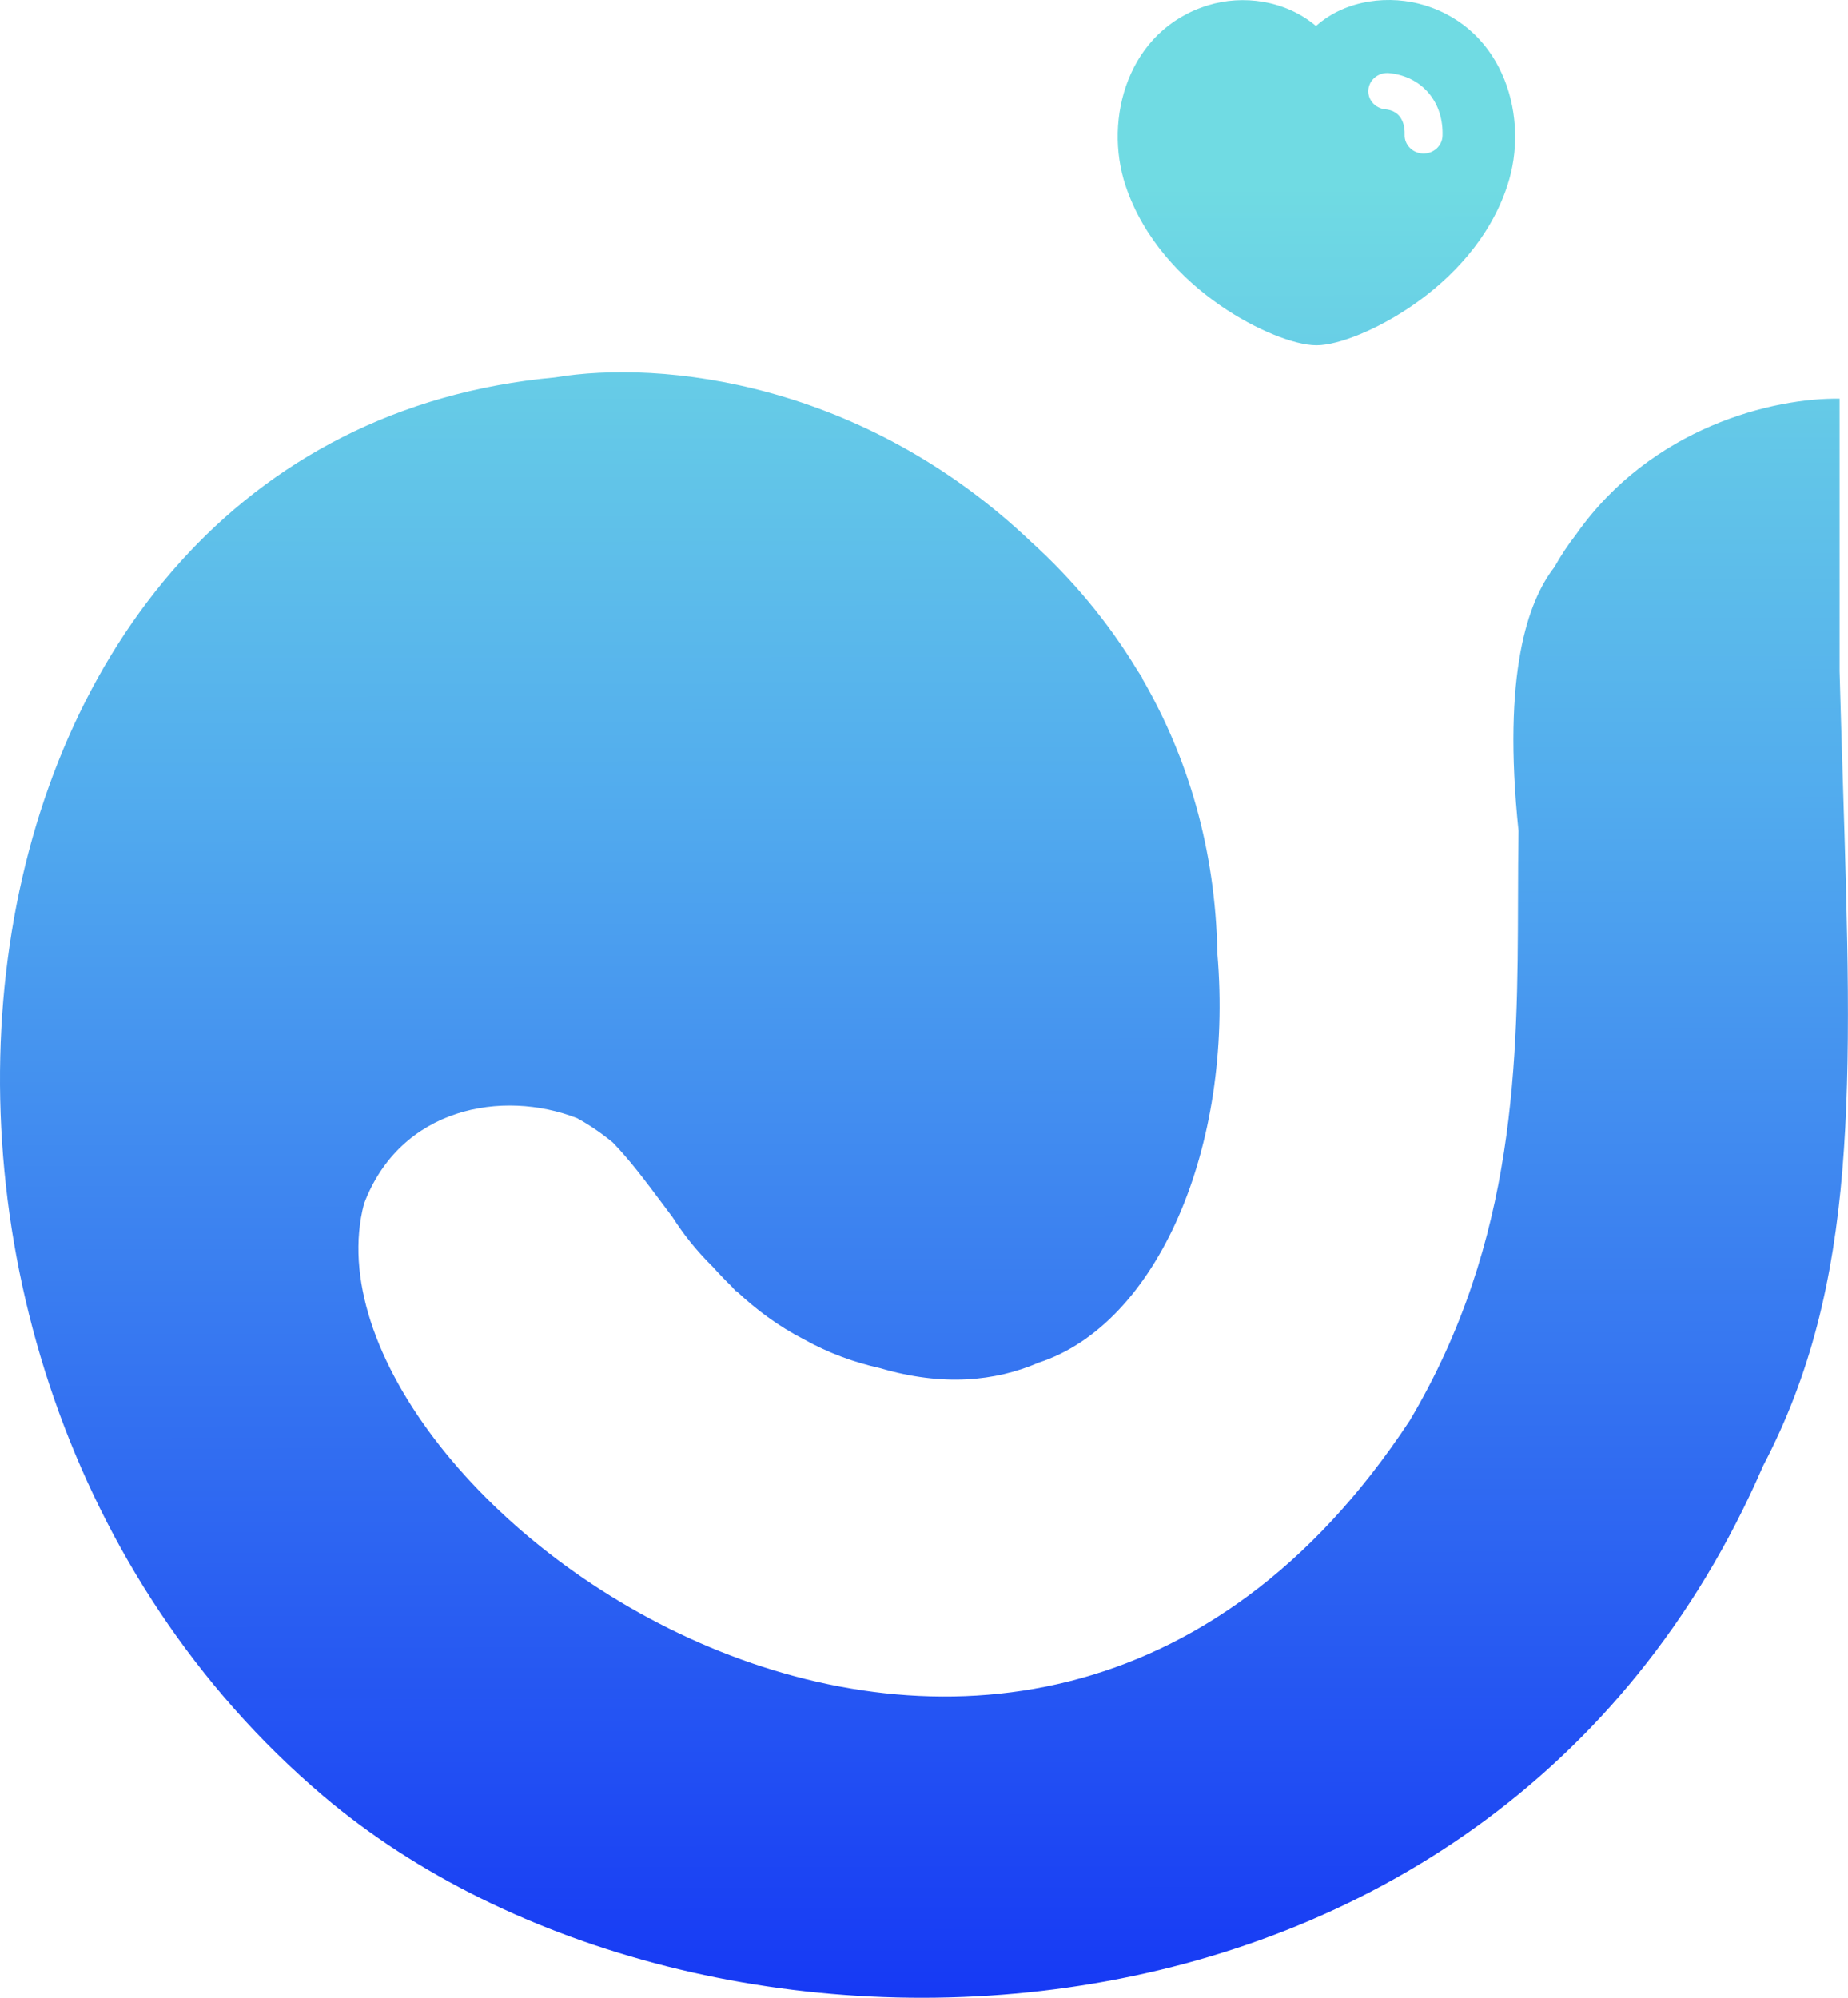 <svg width="74" height="80" viewBox="0 0 74 80" fill="none" xmlns="http://www.w3.org/2000/svg">
<path fill-rule="evenodd" clip-rule="evenodd" d="M57.058 0.215C55.68 -0.21 53.914 -0.04 52.697 1.042C51.474 0.008 49.769 -0.22 48.366 0.215C45.165 1.206 44.179 4.755 45.072 7.435C45.79 9.584 47.34 11.172 48.838 12.214C49.591 12.737 50.345 13.133 51.002 13.4C51.635 13.658 52.253 13.827 52.716 13.827C53.182 13.827 53.804 13.653 54.439 13.393C55.099 13.122 55.856 12.722 56.61 12.197C58.111 11.151 59.662 9.562 60.36 7.432C61.251 4.752 60.257 1.205 57.058 0.215ZM55.628 2.928C55.212 2.887 54.839 3.178 54.796 3.579C54.754 3.979 55.056 4.337 55.473 4.378C55.74 4.404 55.92 4.511 56.039 4.655C56.162 4.805 56.259 5.047 56.246 5.394C56.232 5.796 56.56 6.133 56.979 6.147C57.398 6.16 57.748 5.845 57.762 5.443C57.784 4.813 57.611 4.217 57.228 3.751C56.84 3.279 56.277 2.992 55.628 2.928ZM60.787 35.991C60.77 42.412 60.75 49.642 56.448 56.891C40.608 80.956 11.524 59.91 14.575 48.209C16.033 44.342 20.125 43.615 23.108 44.778C23.612 45.052 24.088 45.382 24.537 45.75C25.216 46.448 25.849 47.295 26.518 48.19C26.654 48.373 26.792 48.557 26.932 48.743C27.338 49.378 27.843 50.041 28.554 50.742C28.792 51.007 29.041 51.267 29.301 51.52C29.361 51.59 29.421 51.655 29.479 51.712L29.49 51.701C30.27 52.434 31.156 53.102 32.203 53.639C33.179 54.184 34.211 54.559 35.243 54.787C37.744 55.524 39.85 55.319 41.588 54.567C46.315 53.037 49.412 45.97 48.747 38.177C48.674 34 47.56 30.302 45.731 27.158C45.738 27.159 45.744 27.16 45.751 27.161C45.677 27.044 45.602 26.93 45.528 26.816C44.359 24.887 42.92 23.173 41.287 21.694C34.536 15.276 26.49 14.399 22.222 15.114C-3.086 17.433 -7.602 54.475 12.941 71.914C27.89 84.606 59.688 83.885 70.603 58.695C74.425 51.395 74.18 43.576 73.791 31.164V31.164C73.749 29.793 73.704 28.366 73.663 26.878V15.965C71.022 15.925 66.137 17.093 63.109 21.403C62.792 21.812 62.501 22.248 62.24 22.714C61.184 24.074 60.151 26.952 60.807 33.272C60.792 34.16 60.79 35.067 60.787 35.991Z" fill="url(#paint0_linear_1288_3434)"/>
<defs>
<linearGradient id="paint0_linear_1288_3434" x1="36.919" y1="7.444" x2="36.998" y2="80" gradientUnits="userSpaceOnUse">
<stop stop-color="#70DBE3"/>
<stop offset="0.335" stop-color="#52ACEE"/>
<stop offset="1" stop-color="#1639F4"/>
</linearGradient>
</defs>
</svg>
